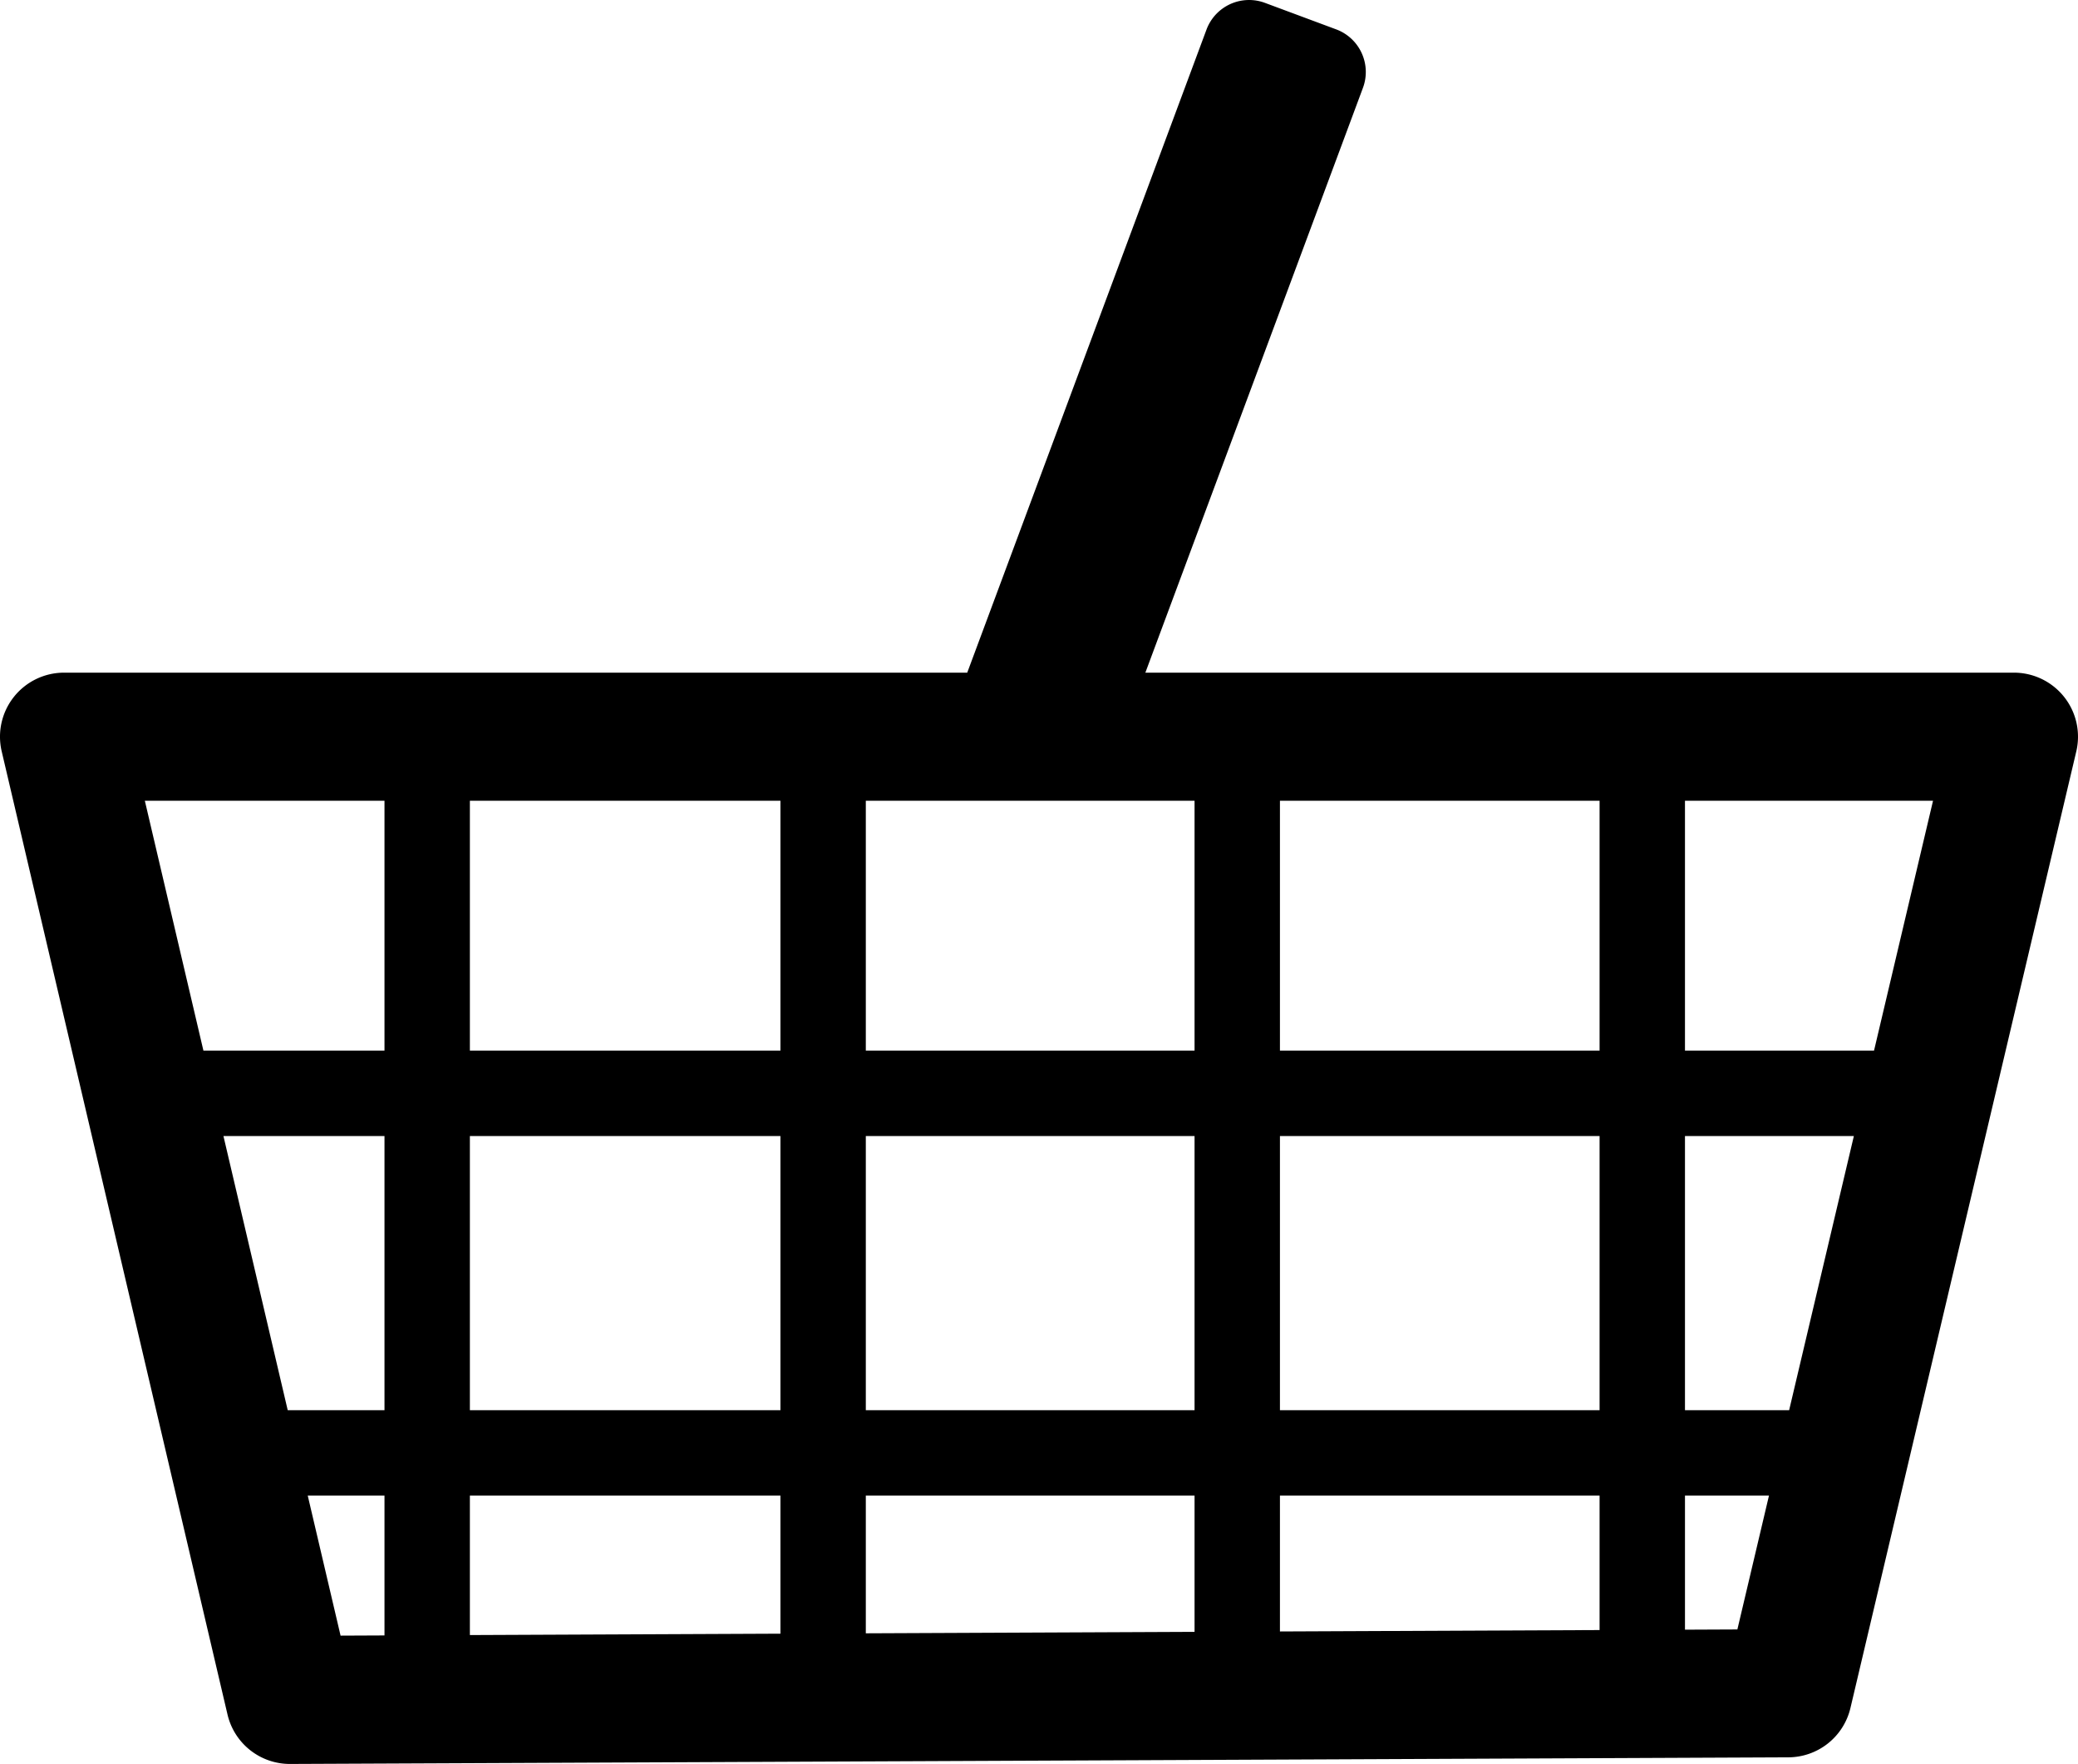 <?xml version="1.0" encoding="UTF-8" standalone="no"?>
<svg xmlns:rdf="http://www.w3.org/1999/02/22-rdf-syntax-ns#" xmlns="http://www.w3.org/2000/svg" version="1.0" xmlns:cc="http://creativecommons.org/ns#" xmlns:dc="http://purl.org/dc/elements/1.1/" viewBox="0 0 457.045 387.93">
<path d="m274.294 0.01a10.001 10.001 0 0 0 -8.934 6.504l-52.623 141.418h-198.65a14.088 14.088 0 0 0 -13.715 17.303l49.668 211.826a14.088 14.088 0 0 0 13.775 10.869l329.531-1.457a14.088 14.088 0 0 0 13.648 -10.85l49.674-210.367a14.088 14.088 0 0 0 -13.711 -17.324h-191.041l47.857-128.613a10.001 10.001 0 0 0 -5.885 -12.859l-15.67-5.83a10.001 10.001 0 0 0 -3.926 -0.619zm-242.436 176.096h52.709v54.945h-39.826l-12.883-54.945zm71.49 0h68.303v54.945h-68.303v-54.945zm87.084 0h72.303v54.945h-72.303v-54.945zm91.084 0h70.303v54.945h-70.303v-54.945zm89.084 0h54.559l-12.975 54.945h-41.584v-54.945zm-321.455 73.729h35.422v60.301h-21.283l-14.139-60.301zm54.203 0h68.303v60.301h-68.303v-60.301zm87.084 0h72.303v60.301h-72.303v-60.301zm91.084 0h70.303v60.301h-70.303v-60.301zm89.084 0h37.148l-14.238 60.301h-22.91v-60.301zm-302.912 79.084h16.879v30.746l-9.66 0.043-7.219-30.789zm35.66 0h68.303v30.361l-68.303 0.303v-30.664zm87.084 0h72.303v29.959l-72.303 0.32v-30.279zm91.084 0h70.303v29.564l-70.303 0.311v-29.875zm89.084 0h18.475l-6.949 29.43-11.525 0.051v-29.48z"/>
</svg>
